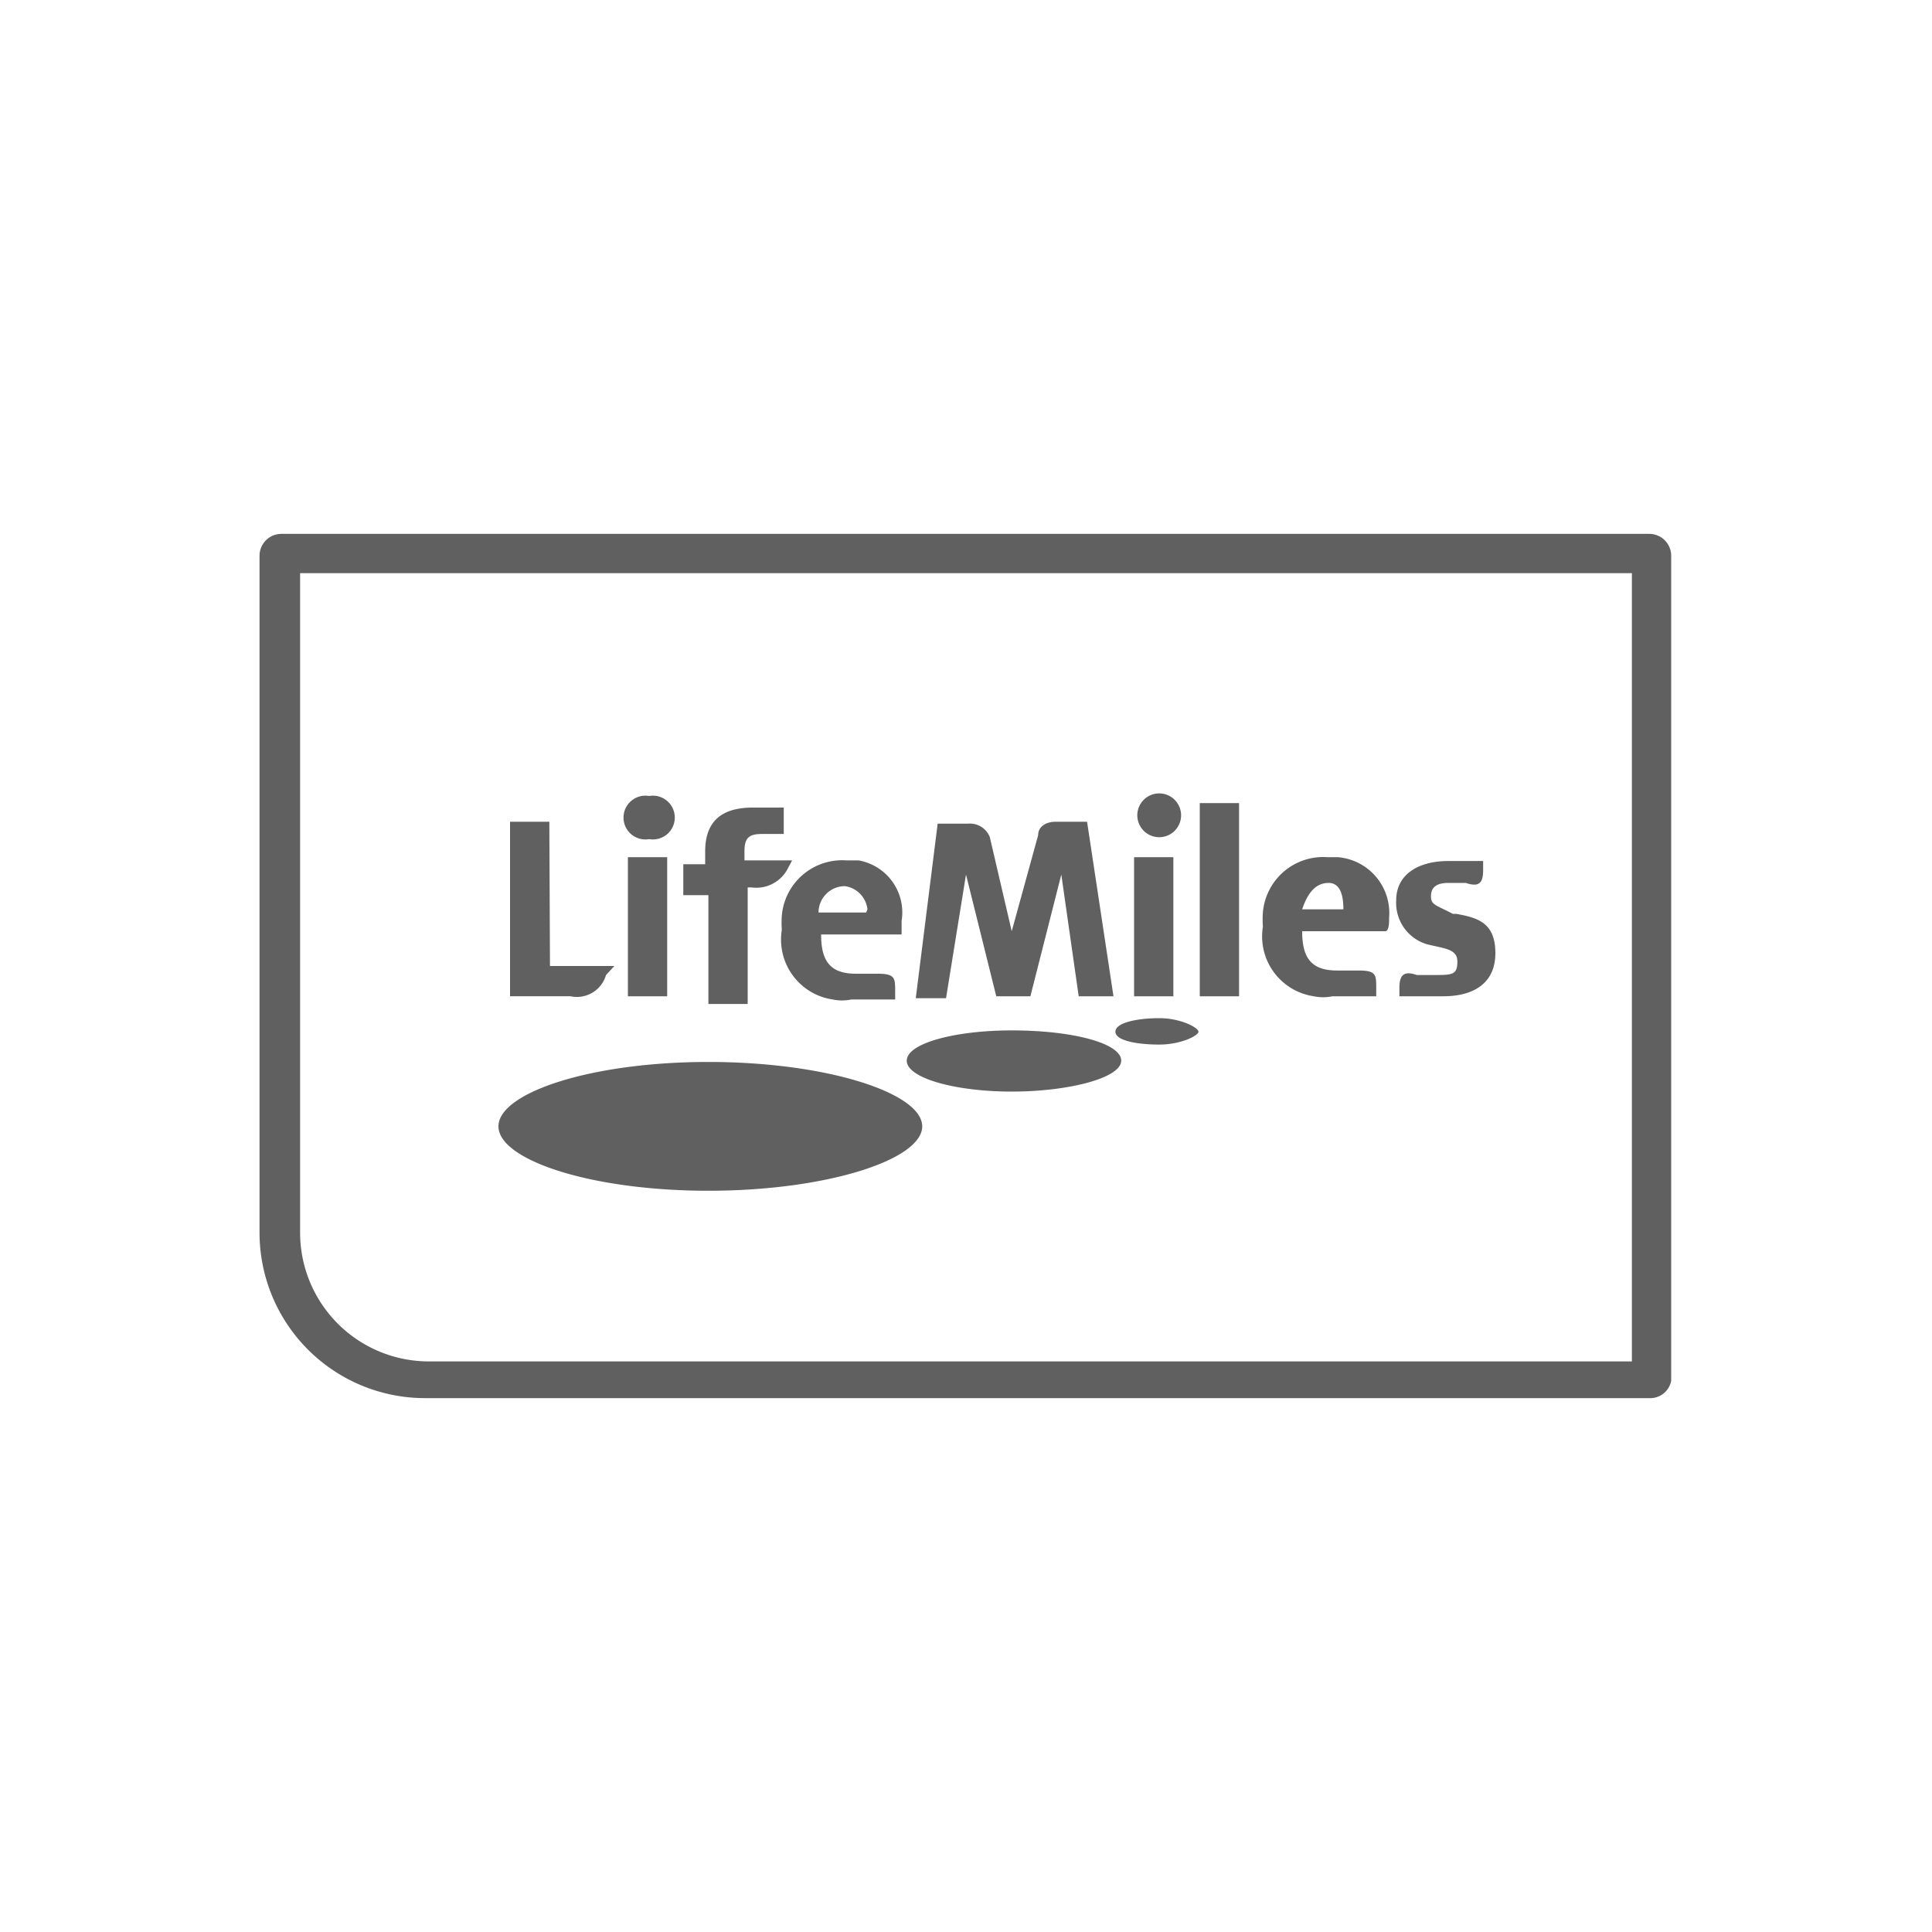 <svg id="Capa_1" data-name="Capa 1" xmlns="http://www.w3.org/2000/svg" viewBox="0 0 30 30"><defs><style>.cls-1{fill:#606060;}</style></defs><title>7</title><path class="cls-1" d="M25.61,21.71h-19a2.57,2.57,0,0,1-2.58-2.57V8.63a.34.34,0,0,1,.34-.34H25.61a.34.34,0,0,1,.34.34V21.44A.33.33,0,0,1,25.61,21.71ZM4.66,8.9V19.14a2,2,0,0,0,2,2H25.34V8.9Z"/><path class="cls-1" d="M11,16.49c-1.83,0-3.26.48-3.26,1s1.43,1,3.26,1,3.32-.48,3.32-1-1.49-1-3.32-1M15.71,16c-.88,0-1.63.2-1.63.47s.75.48,1.63.48,1.7-.21,1.7-.48-.75-.47-1.7-.47M18,15.81c-.34,0-.68.07-.68.21s.34.2.68.2.61-.14.61-.2-.27-.21-.61-.21M18,13a.34.34,0,1,0-.34-.34A.34.34,0,0,0,18,13"/><path class="cls-1" d="M17.61,15.47h.61V13.31h-.61Zm-1.22-2.71c-.14,0-.27.07-.27.21l-.41,1.49L15.37,13a.33.33,0,0,0-.34-.21h-.47l-.34,2.71h.47L15,13.58l.47,1.89H16l.48-1.89.27,1.89h.54l-.41-2.71Zm2.24,2.71h.61v-3h-.61Zm3.93-1.28c-.27-.14-.34-.14-.34-.27s.07-.21.27-.21h.27c.21.07.27,0,.27-.2v-.14h-.54c-.47,0-.81.21-.81.61a.67.67,0,0,0,.47.68c.27.07.48.07.48.27s-.07.21-.34.21H22c-.2-.07-.27,0-.27.2v.13h.68c.47,0,.81-.2.81-.67s-.27-.55-.61-.61m-2-.88a.94.94,0,0,0-1,.86,1.55,1.55,0,0,0,0,.22.94.94,0,0,0,.79,1.08.71.71,0,0,0,.29,0h.68v-.13c0-.2,0-.27-.27-.27h-.34c-.41,0-.54-.21-.54-.61h1.29c.06,0,.06-.14.06-.21a.87.87,0,0,0-.8-.94h-.14m.33.81h-.74c.09-.27.22-.41.41-.41S20.86,13.92,20.86,14.12ZM9.75,15.47h.61V13.31H9.75ZM8.53,12.76H7.92v2.71h.94a.47.47,0,0,0,.55-.33L9.54,15h-1Zm1.55-.4a.34.34,0,1,0,0,.67.34.34,0,1,0,0-.67m3.06,1a.94.94,0,0,0-1,.86,1.55,1.55,0,0,0,0,.22.94.94,0,0,0,.79,1.08.71.71,0,0,0,.29,0h.68v-.13c0-.2,0-.27-.27-.27h-.34c-.41,0-.54-.21-.54-.61H14v-.21a.82.82,0,0,0-.67-.94h-.21m.33.81h-.74a.41.41,0,0,1,.41-.41h0A.41.41,0,0,1,13.47,14.12Zm-1.15-.81h-.74v-.14c0-.2.06-.27.27-.27h.34v-.41h-.48c-.47,0-.74.2-.74.68v.2h-.34v.48H11v1.69h.61V13.78h.06a.55.55,0,0,0,.55-.27Z"/></svg>